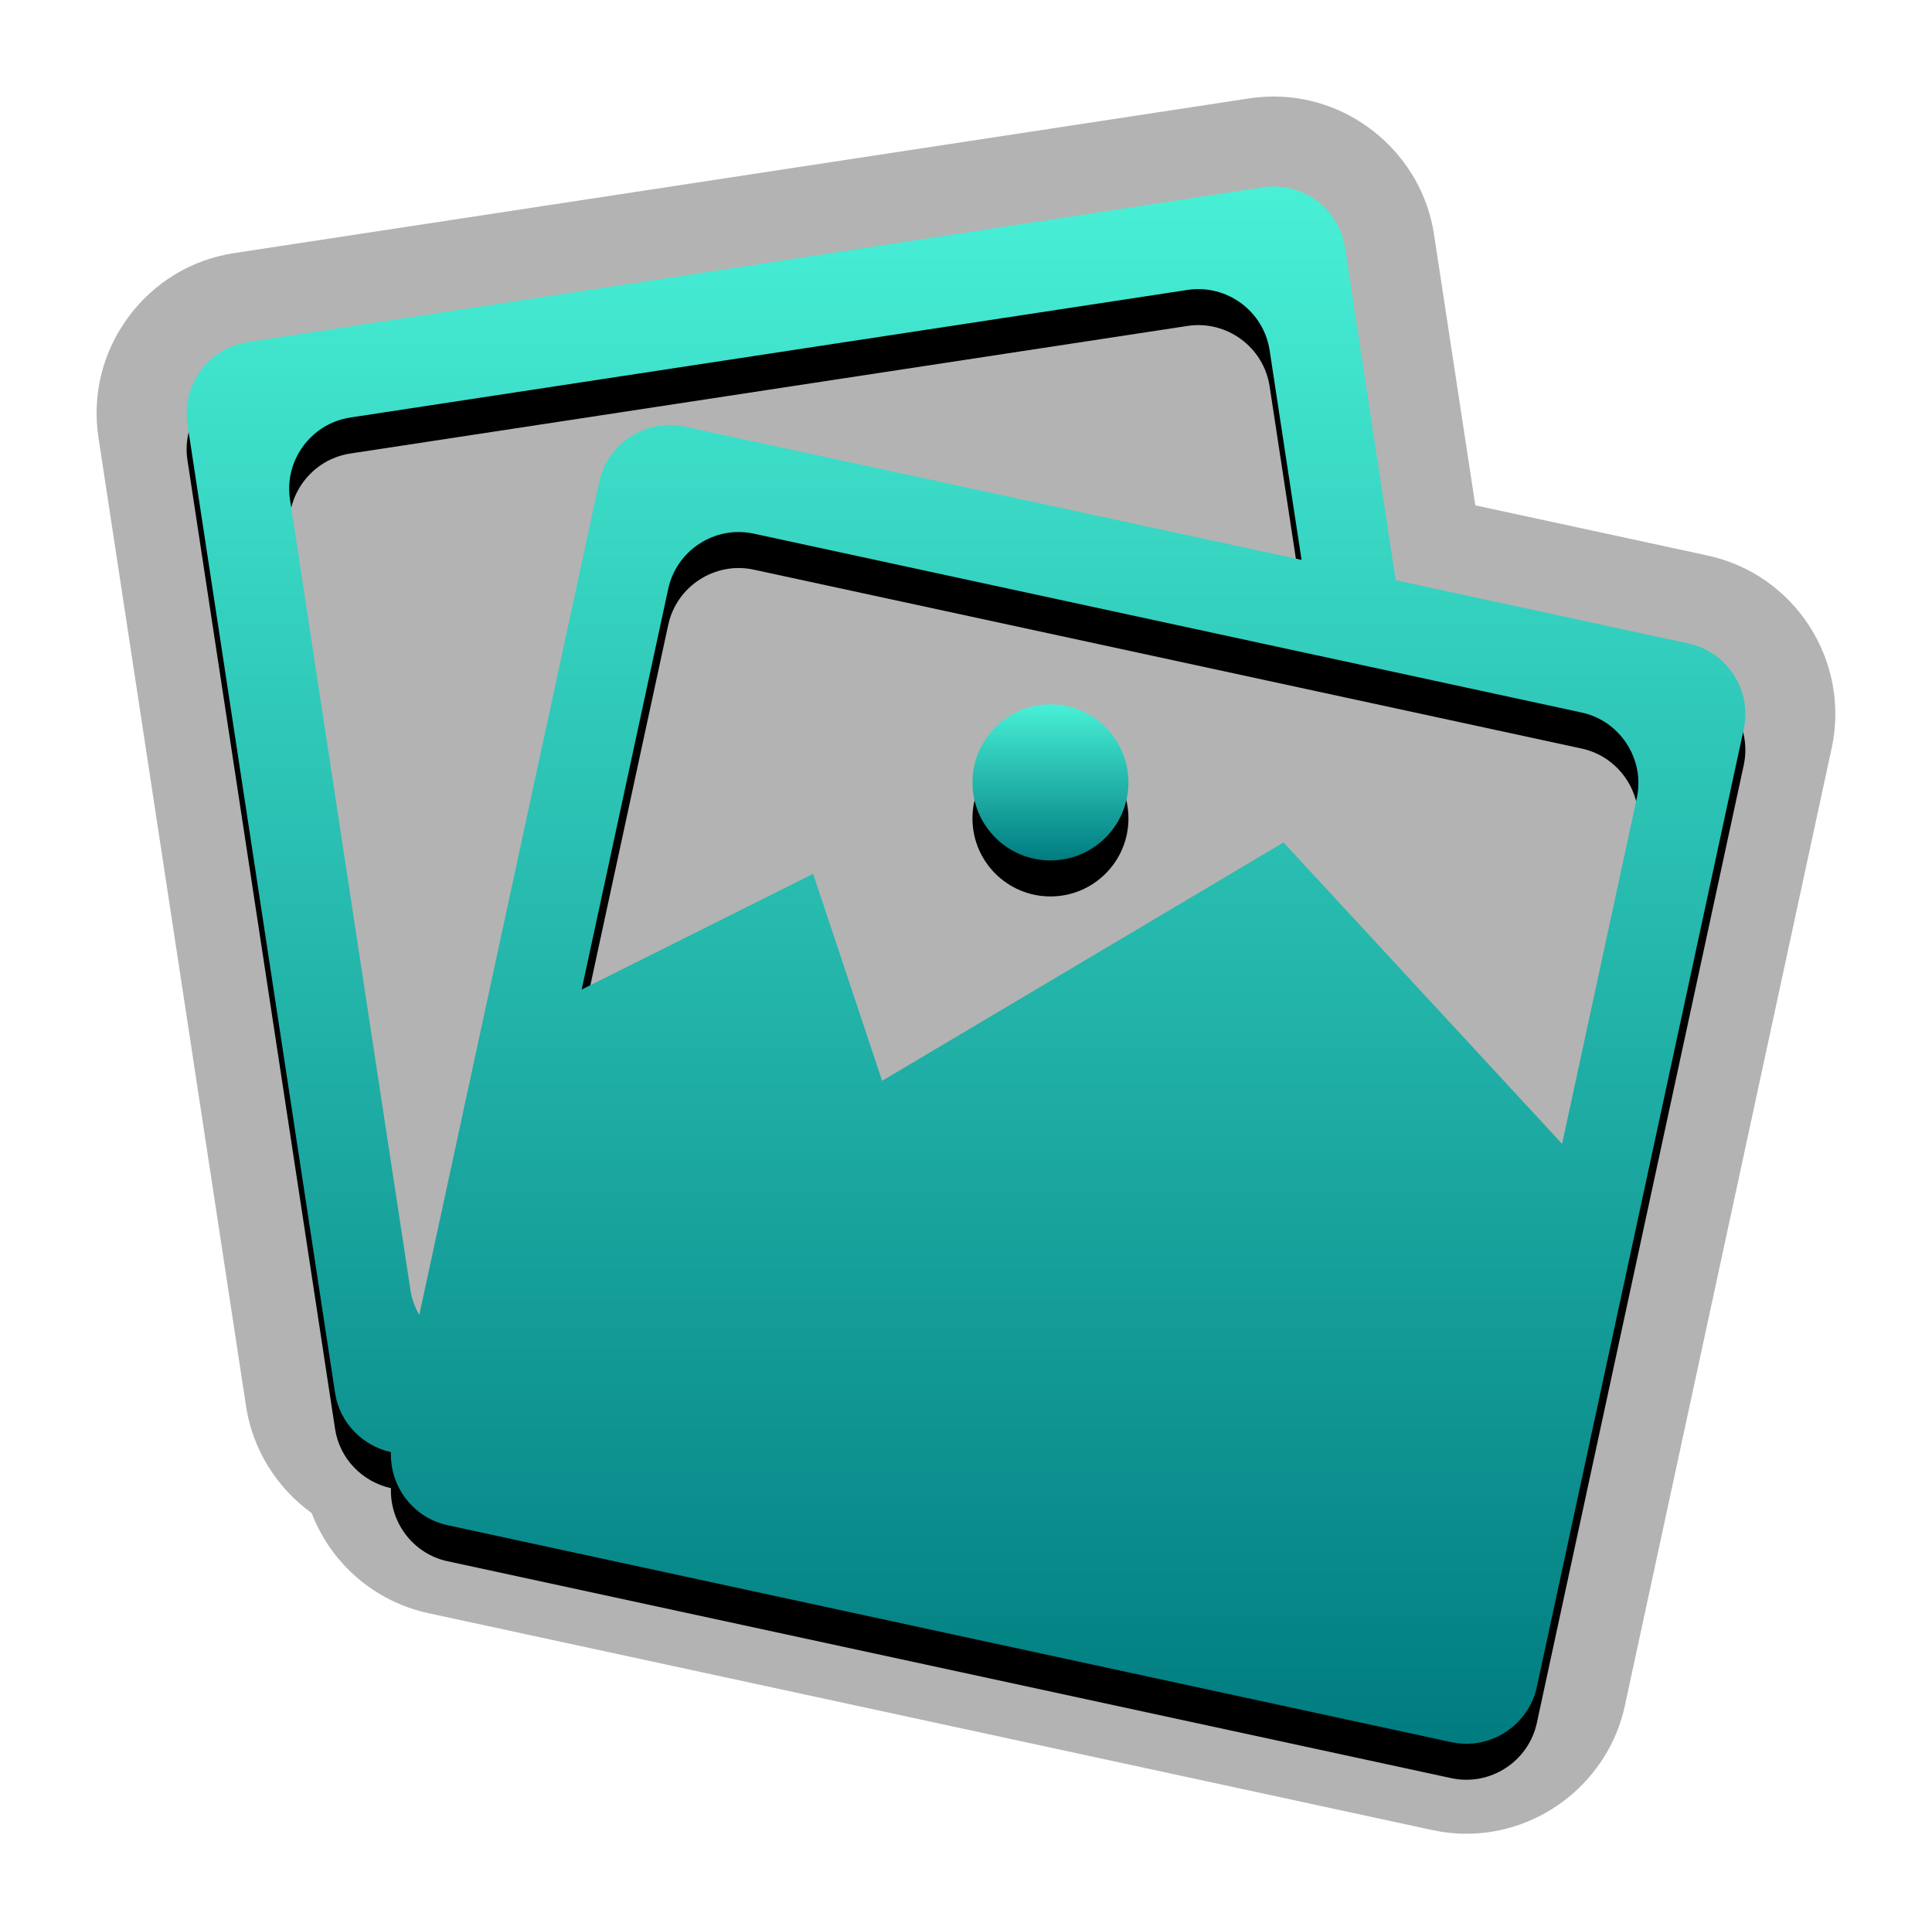 <?xml version="1.0" encoding="UTF-8"?>
<svg xmlns="http://www.w3.org/2000/svg" xmlns:xlink="http://www.w3.org/1999/xlink" contentScriptType="text/ecmascript" zoomAndPan="magnify" baseProfile="tiny" contentStyleType="text/css" version="1.1" width="96.596px" preserveAspectRatio="xMidYMid meet" viewBox="0 0 96.596 96.492" height="96.492px" x="0px" y="0px">
    <path d="M 73.318 91.668 C 72.745 91.668 72.172 91.606 71.61 91.484 L 21.424 80.644 C 18.687 80.052 16.537 78.124 15.583 75.64 C 13.853 74.389 12.634 72.478 12.303 70.306 L 4.924 21.879 C 4.598 19.744 5.125 17.608 6.409 15.861 C 7.693 14.116 9.576 12.976 11.711 12.651 L 62.468 4.917 C 62.871 4.857 63.282 4.825 63.687 4.825 C 67.655 4.825 71.098 7.783 71.696 11.704 L 73.762 25.261 L 85.373 27.77 C 89.741 28.714 92.523 33.034 91.58 37.399 L 81.237 85.279 C 80.438 88.98 77.107 91.668 73.318 91.668 " fill-opacity="0.3"/>
    <path d="M 84.425 33.968 L 69.78 30.804 L 67.249 14.182 C 66.95 12.224 65.104 10.867 63.146 11.165 L 12.389 18.901 C 10.432 19.199 9.074 21.045 9.372 23.002 L 16.752 71.429 C 16.981 72.939 18.135 74.082 19.547 74.393 C 19.485 76.101 20.65 77.674 22.376 78.046 L 72.56 88.889 C 74.496 89.307 76.42 88.065 76.839 86.13 L 87.183 38.25 C 87.603 36.312 86.359 34.387 84.425 33.968 M 14.499 26.772 C 14.2 24.814 15.557 22.969 17.516 22.671 L 59.376 16.293 C 61.334 15.995 63.179 17.352 63.478 19.31 L 65.075 29.789 L 34.24 23.127 C 32.305 22.709 30.38 23.951 29.961 25.885 L 20.963 67.534 C 20.751 67.162 20.593 66.751 20.524 66.303 L 14.499 26.772 z M 81.836 41.696 L 78.102 58.982 L 64.174 43.913 L 44.104 55.83 L 40.654 45.482 L 29.082 51.267 L 33.41 31.235 C 33.829 29.3 35.754 28.058 37.688 28.477 L 65.801 34.55 L 70.507 35.567 L 79.076 37.419 C 81.011 37.835 82.252 39.76 81.836 41.696 "/>
    <path d="M 52.52 37.013 C 50.367 37.013 48.621 38.759 48.621 40.914 C 48.621 43.067 50.367 44.813 52.52 44.813 C 54.673 44.813 56.42 43.067 56.42 40.914 C 56.421 38.759 54.674 37.013 52.52 37.013 "/>
    <linearGradient x1="325.958" gradientTransform="matrix(1 0 0 -1 -277.66 -305.468)" y1="-314.792" x2="325.958" gradientUnits="userSpaceOnUse" y2="-392.638" xlink:type="simple" xlink:actuate="onLoad" id="SVGID_1_" xlink:show="other">
        <stop stop-color="#48f0d6" offset="0"/>
        <stop stop-color="#007c80" offset="1"/>
    </linearGradient>
    <path fill="url(#SVGID_1_)" d="M 84.425 32.168 L 69.78 29.004 L 67.249 12.381 C 66.95 10.424 65.104 9.066 63.146 9.364 L 12.389 17.099 C 10.432 17.397 9.074 19.243 9.372 21.2 L 16.752 69.627 C 16.981 71.136 18.135 72.279 19.547 72.591 C 19.485 74.299 20.65 75.872 22.376 76.244 L 72.56 87.089 C 74.496 87.507 76.42 86.264 76.839 84.33 L 87.183 36.45 C 87.603 34.512 86.359 32.587 84.425 32.168 M 14.499 24.972 C 14.2 23.015 15.557 21.169 17.516 20.871 L 59.376 14.493 C 61.334 14.195 63.179 15.552 63.478 17.509 L 65.075 27.989 L 34.24 21.327 C 32.305 20.909 30.38 22.15 29.961 24.085 L 20.963 65.734 C 20.751 65.362 20.593 64.95 20.524 64.502 L 14.499 24.972 z M 81.836 39.896 L 78.102 57.181 L 64.174 42.113 L 44.104 54.03 L 40.654 43.682 L 29.082 49.467 L 33.41 29.435 C 33.829 27.5 35.754 26.258 37.688 26.677 L 65.801 32.75 L 70.507 33.766 L 79.076 35.618 C 81.011 36.035 82.252 37.96 81.836 39.896 "/>
    <linearGradient x1="330.18" gradientTransform="matrix(1 0 0 -1 -277.66 -305.468)" y1="-340.681" x2="330.18" gradientUnits="userSpaceOnUse" y2="-348.481" xlink:type="simple" xlink:actuate="onLoad" id="SVGID_2_" xlink:show="other">
        <stop stop-color="#48f0d6" offset="0"/>
        <stop stop-color="#007c80" offset="1"/>
    </linearGradient>
    <path fill="url(#SVGID_2_)" d="M 52.52 35.213 C 50.367 35.213 48.621 36.959 48.621 39.113 C 48.621 41.267 50.367 43.013 52.52 43.013 C 54.673 43.013 56.42 41.267 56.42 39.113 C 56.421 36.959 54.674 35.213 52.52 35.213 "/>
</svg>

